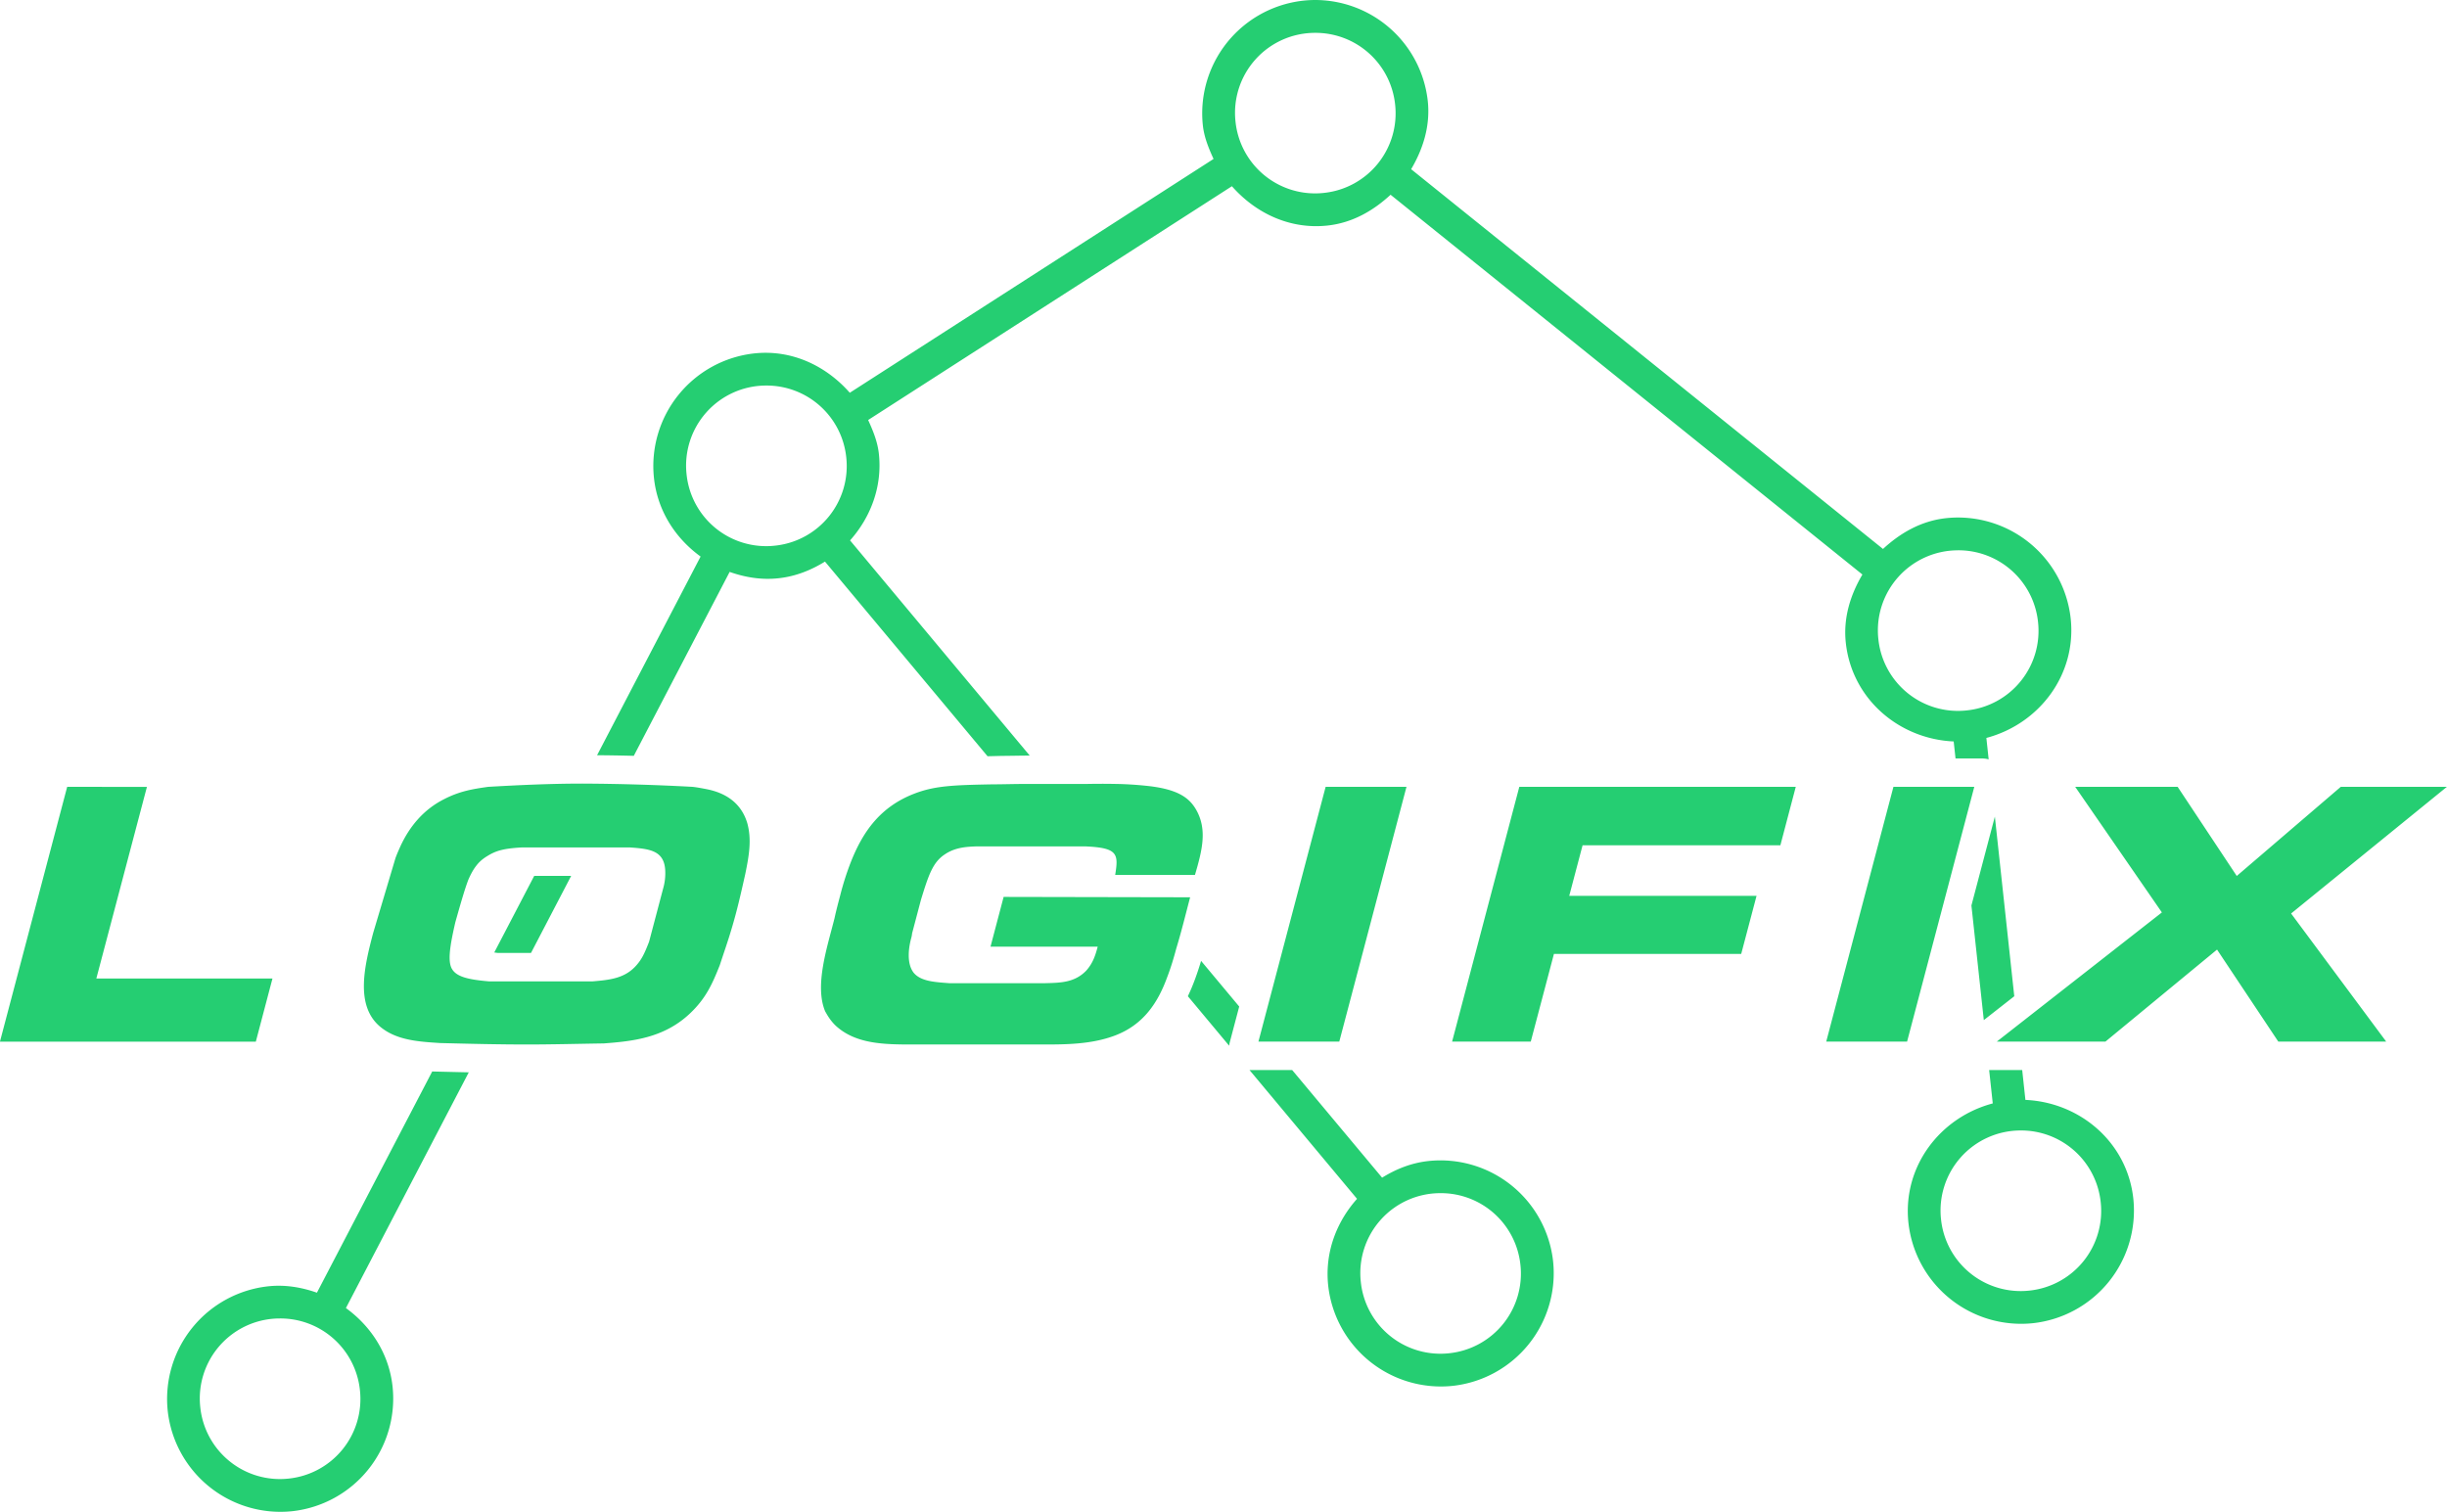 <svg width="325.44" height="201.101" viewBox="0 0 86.106 53.208" xmlns="http://www.w3.org/2000/svg">
  <path d="M46.261 0a3.99 3.99 0 00-3.935 4.408c.047.43.207.812.377 1.186l-12.8 8.229c-.827-.94-2.029-1.529-3.363-1.385a3.988 3.988 0 00-3.528 4.385c.125 1.161.76 2.126 1.641 2.764L21.01 26.58c.433.002.863.01 1.292.021l3.373-6.473c.54.19 1.116.289 1.721.223.605-.065 1.147-.286 1.634-.586l5.72 6.85c.145-.002.275-.007.436-.01a.877 1.14 48.757 01.018-.002c.319 0 .666-.01 1.03-.011l-6.322-7.573c.723-.811 1.14-1.89 1.014-3.05-.047-.43-.208-.813-.377-1.187l12.8-8.228c.827.94 2.029 1.528 3.363 1.384.88-.095 1.615-.524 2.22-1.084L65.535 20.22c-.418.71-.68 1.522-.584 2.402.213 1.974 1.869 3.387 3.796 3.473l.065.598h.924a.877 1.14 48.757 01.242.032l-.081-.754c1.865-.495 3.18-2.23 2.967-4.205a3.989 3.989 0 00-4.383-3.53c-.88.095-1.616.524-2.221 1.084L49.656 5.955c.418-.711.68-1.523.585-2.402A3.992 3.992 0 0046.26 0zm.01 1.156a2.815 2.815 0 012.821 2.522 2.815 2.815 0 01-2.505 3.111 2.815 2.815 0 01-3.111-2.505 2.815 2.815 0 012.794-3.128zM26.955 13.569a2.817 2.817 0 012.823 2.523 2.816 2.816 0 01-2.507 3.112 2.815 2.815 0 01-3.111-2.505 2.817 2.817 0 012.795-3.13zm41.938 5.798a2.816 2.816 0 012.822 2.523 2.815 2.815 0 01-2.505 3.112 2.816 2.816 0 01-3.113-2.504 2.818 2.818 0 012.796-3.13zM20.5 27.578c-1.105 0-2.21.05-3.32.114-.553.077-1.005.153-1.549.432-.732.369-1.22.965-1.543 1.664-.062.14-.125.28-.174.419l-.783 2.629c-.301 1.143-.645 2.54.237 3.29.571.482 1.333.533 2.12.583 1.021.026 2.03.051 3.06.051.901 0 1.81-.025 2.702-.038 1.01-.076 2.095-.19 3.002-1.029.588-.546.814-1.066 1.077-1.727.14-.431.289-.85.412-1.27.196-.647.338-1.282.483-1.93.133-.648.234-1.22.07-1.803-.291-.965-1.172-1.143-1.523-1.207-.133-.025-.266-.05-.402-.064a78.544 78.544 0 00-3.87-.114zm18.77.012a26.304 26.304 0 00-1.062.001H36.01c-.356 0-.715.013-1.07.013-1.379.025-2.033.05-2.738.317-1.213.458-1.838 1.334-2.27 2.438a9.925 9.925 0 00-.364 1.143c-.074.28-.145.547-.202.813-.252 1.004-.712 2.362-.331 3.277.053.089.161.305.374.508.706.648 1.705.66 2.708.66h4.56c.8 0 1.727 0 2.56-.317 1.002-.381 1.511-1.156 1.841-2.07.126-.33.225-.66.313-.991.186-.61.33-1.207.488-1.803l-6.563-.013-.462 1.752h3.772c-.077.293-.164.572-.4.839-.402.419-.888.432-1.437.445h-3.39c-.511-.039-1-.064-1.25-.369-.302-.394-.121-1.08-.088-1.207a.871.871 0 00.034-.177l.312-1.181c.262-.851.412-1.321.841-1.6.356-.242.744-.267 1.103-.28h3.848c1.142.05 1.161.267 1.043 1.003h2.807c.246-.838.44-1.574.053-2.273-.242-.432-.64-.75-1.779-.864a12.356 12.356 0 00-1.054-.064zm-36.906.102L-.002 36.66h9.004l.586-2.223H3.39l1.78-6.743zm44.283 0l-2.365 8.967h2.845l2.365-8.967zm6.815 0l-2.365 8.967h2.768l.815-3.086h6.59l.54-2.045h-6.591l.469-1.778h6.96l.542-2.058zm13.165 0l-2.365 8.967h2.845l2.365-8.967zm6.396 0l3.05 4.42-5.81 4.547h3.823l3.928-3.239 2.156 3.239h3.797L80.62 32.15l5.482-4.458h-3.734l-3.66 3.137-2.08-3.137zm-2.827 1.048l-.825 3.128.436 4.034 1.072-.84zm-51.852 1.086h3.835c.698.05 1.202.114 1.23.825a1.92 1.92 0 01-.055.547l-.513 1.943c-.165.431-.266.622-.43.812-.407.483-.954.534-1.551.585H17.2c-.745-.064-1.175-.165-1.32-.483-.126-.292-.033-.838.143-1.6.197-.699.337-1.181.459-1.499.029-.063.13-.304.283-.495.058-.076.167-.203.378-.33.305-.19.566-.267 1.199-.305zm.454 1l-1.406 2.696c.047.005.08.012.132.016h1.161l1.414-2.713zm23.466 2.991a9.807 9.807 0 01-.218.657 6.85 6.85 0 01-.247.587l1.453 1.742a.877 1.14 48.757 01.028-.144l.326-1.235zm1.703 3.841l3.785 4.534c-.724.812-1.14 1.89-1.015 3.052a3.99 3.99 0 004.384 3.53 3.99 3.99 0 003.53-4.385 3.988 3.988 0 00-4.384-3.528c-.605.065-1.146.285-1.633.586L45.47 37.66h-1.456a.877 1.14 48.757 01-.05-.002zm26.028.001l.127 1.175c-1.864.495-3.18 2.23-2.967 4.204a3.99 3.99 0 004.385 3.53 3.988 3.988 0 003.528-4.384c-.213-1.975-1.869-3.388-3.797-3.474l-.113-1.05h-1.16a.877 1.14 48.757 01-.003 0zm-54.786.051l-4.057 7.785c-.54-.189-1.116-.29-1.72-.224a3.989 3.989 0 00-3.53 4.384 3.99 3.99 0 004.384 3.53 3.988 3.988 0 003.528-4.385c-.125-1.161-.761-2.126-1.642-2.764l4.323-8.296c-.43-.01-.858-.019-1.286-.03zm55.89 2.076a2.814 2.814 0 012.821 2.522 2.817 2.817 0 01-2.505 3.113 2.818 2.818 0 01-3.113-2.506 2.817 2.817 0 012.796-3.129zm-20.42 2.206a2.814 2.814 0 012.822 2.521 2.817 2.817 0 01-2.504 3.113 2.817 2.817 0 01-3.112-2.506 2.815 2.815 0 012.795-3.128zm-40.834 4.41a2.814 2.814 0 012.82 2.522 2.816 2.816 0 01-2.504 3.113 2.818 2.818 0 01-3.113-2.506 2.816 2.816 0 012.796-3.129z" fill="#25ce72" />
</svg>
